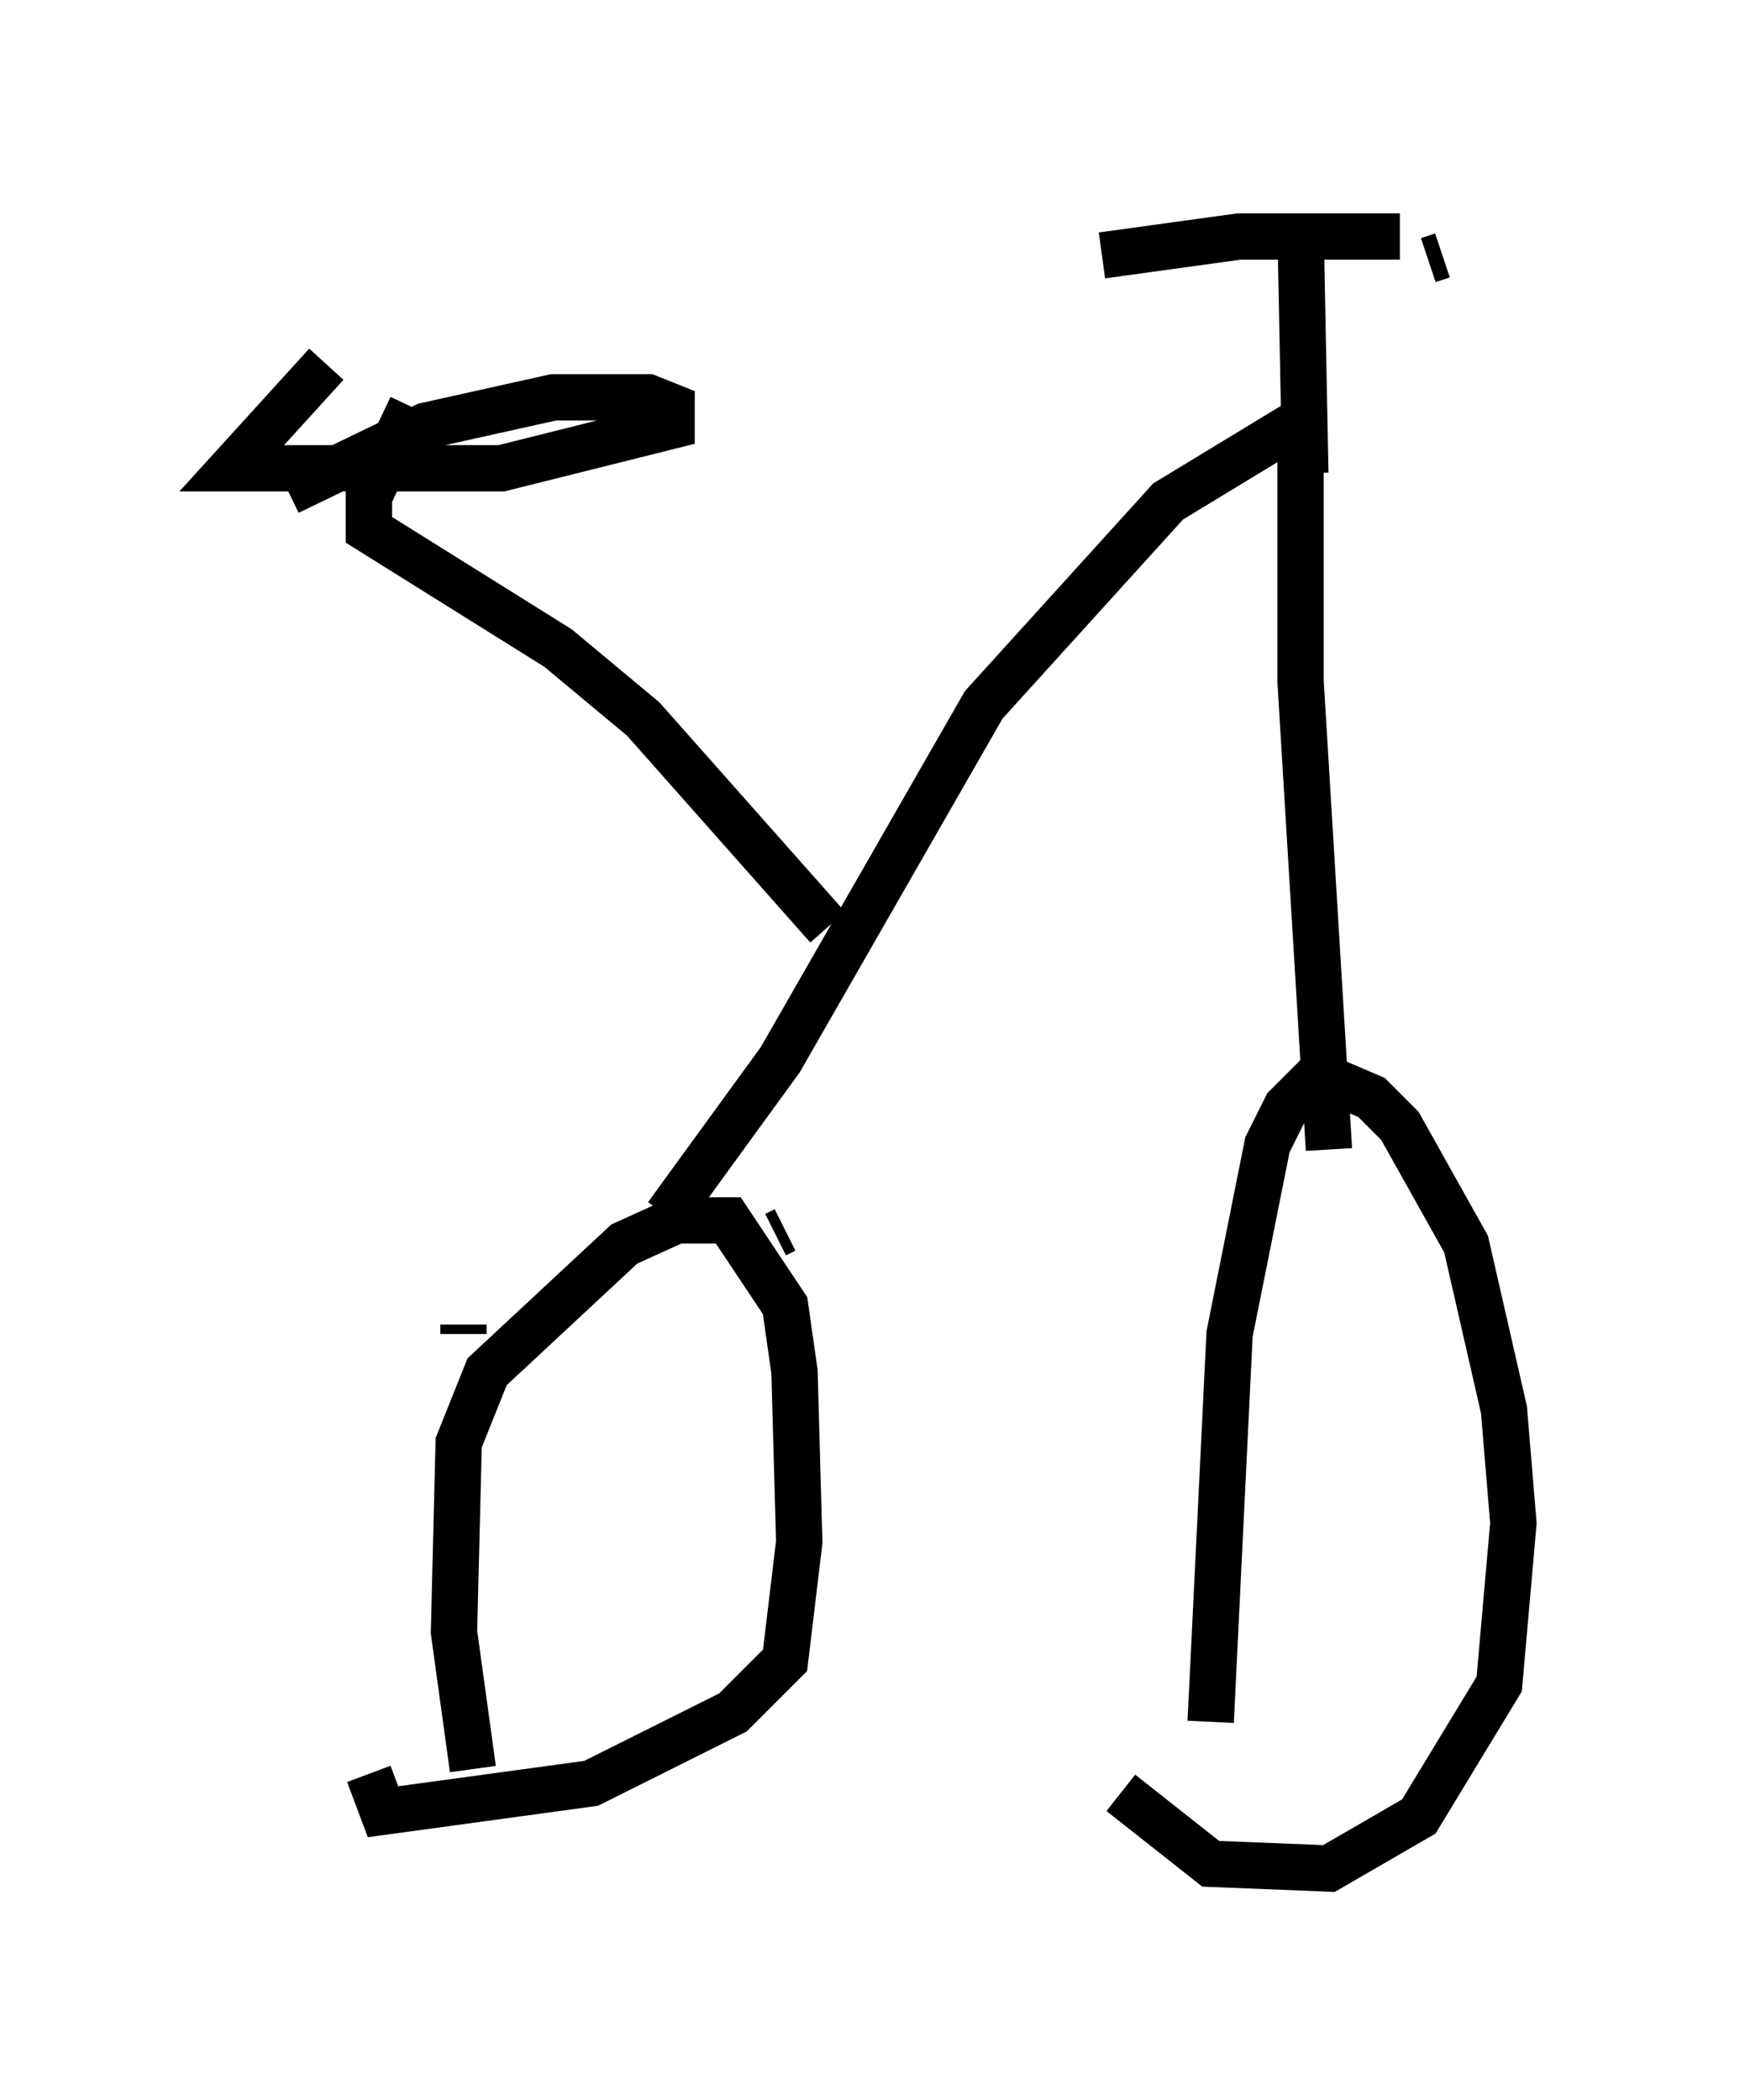 <?xml version="1.0" encoding="utf-8" ?>
<svg baseProfile="full" height="45.321" version="1.1" width="37.665" xmlns="http://www.w3.org/2000/svg" xmlns:ev="http://www.w3.org/2001/xml-events" xmlns:xlink="http://www.w3.org/1999/xlink"><defs /><rect fill="white" height="45.321" width="37.665" x="0" y="0" /><path d="M10.615, 38.994 m-0.408, -0.817 l-0.408, -2.96 0.102, -4.083 l0.613, -1.531 2.96, -2.756 l1.123, -0.51 1.123, 0.0 l1.225, 1.838 0.204, 1.429 l0.102, 3.675 -0.306, 2.552 l-1.123, 1.123 -3.063, 1.531 l-4.492, 0.613 -0.306, -0.817 m18.171, -1.123 l0.408, -8.371 0.817, -4.083 l0.408, -0.817 0.51, -0.51 l0.613, 0.0 0.715, 0.306 l0.613, 0.613 1.429, 2.552 l0.817, 3.573 0.204, 2.45 l-0.306, 3.471 -1.735, 2.858 l-1.94, 1.123 -2.552, -0.102 l-1.94, -1.531 m-7.248, -12.148 l-0.204, 0.102 m-2.348, -0.408 l2.45, -3.369 4.39, -7.656 l3.981, -4.39 2.858, -1.735 l0.0, 5.615 0.613, 10.106 m-18.681, 3.981 l0.0, -0.204 m7.861, -8.575 l-3.981, -4.492 -1.838, -1.531 l-4.083, -2.552 0.0, -0.715 l0.919, -1.94 m-2.654, 1.838 l2.96, -1.429 2.756, -0.613 l2.042, 0.0 0.51, 0.204 l0.0, 0.408 -3.675, 0.919 l-5.819, 0.0 2.042, -2.246 m21.131, 2.348 l-0.102, -5.206 m-4.288, 0.51 l2.96, -0.408 3.471, 0.0 m0.613, 0.51 l0.306, -0.102 " fill="none" stroke="black" stroke-width="1" /></svg>